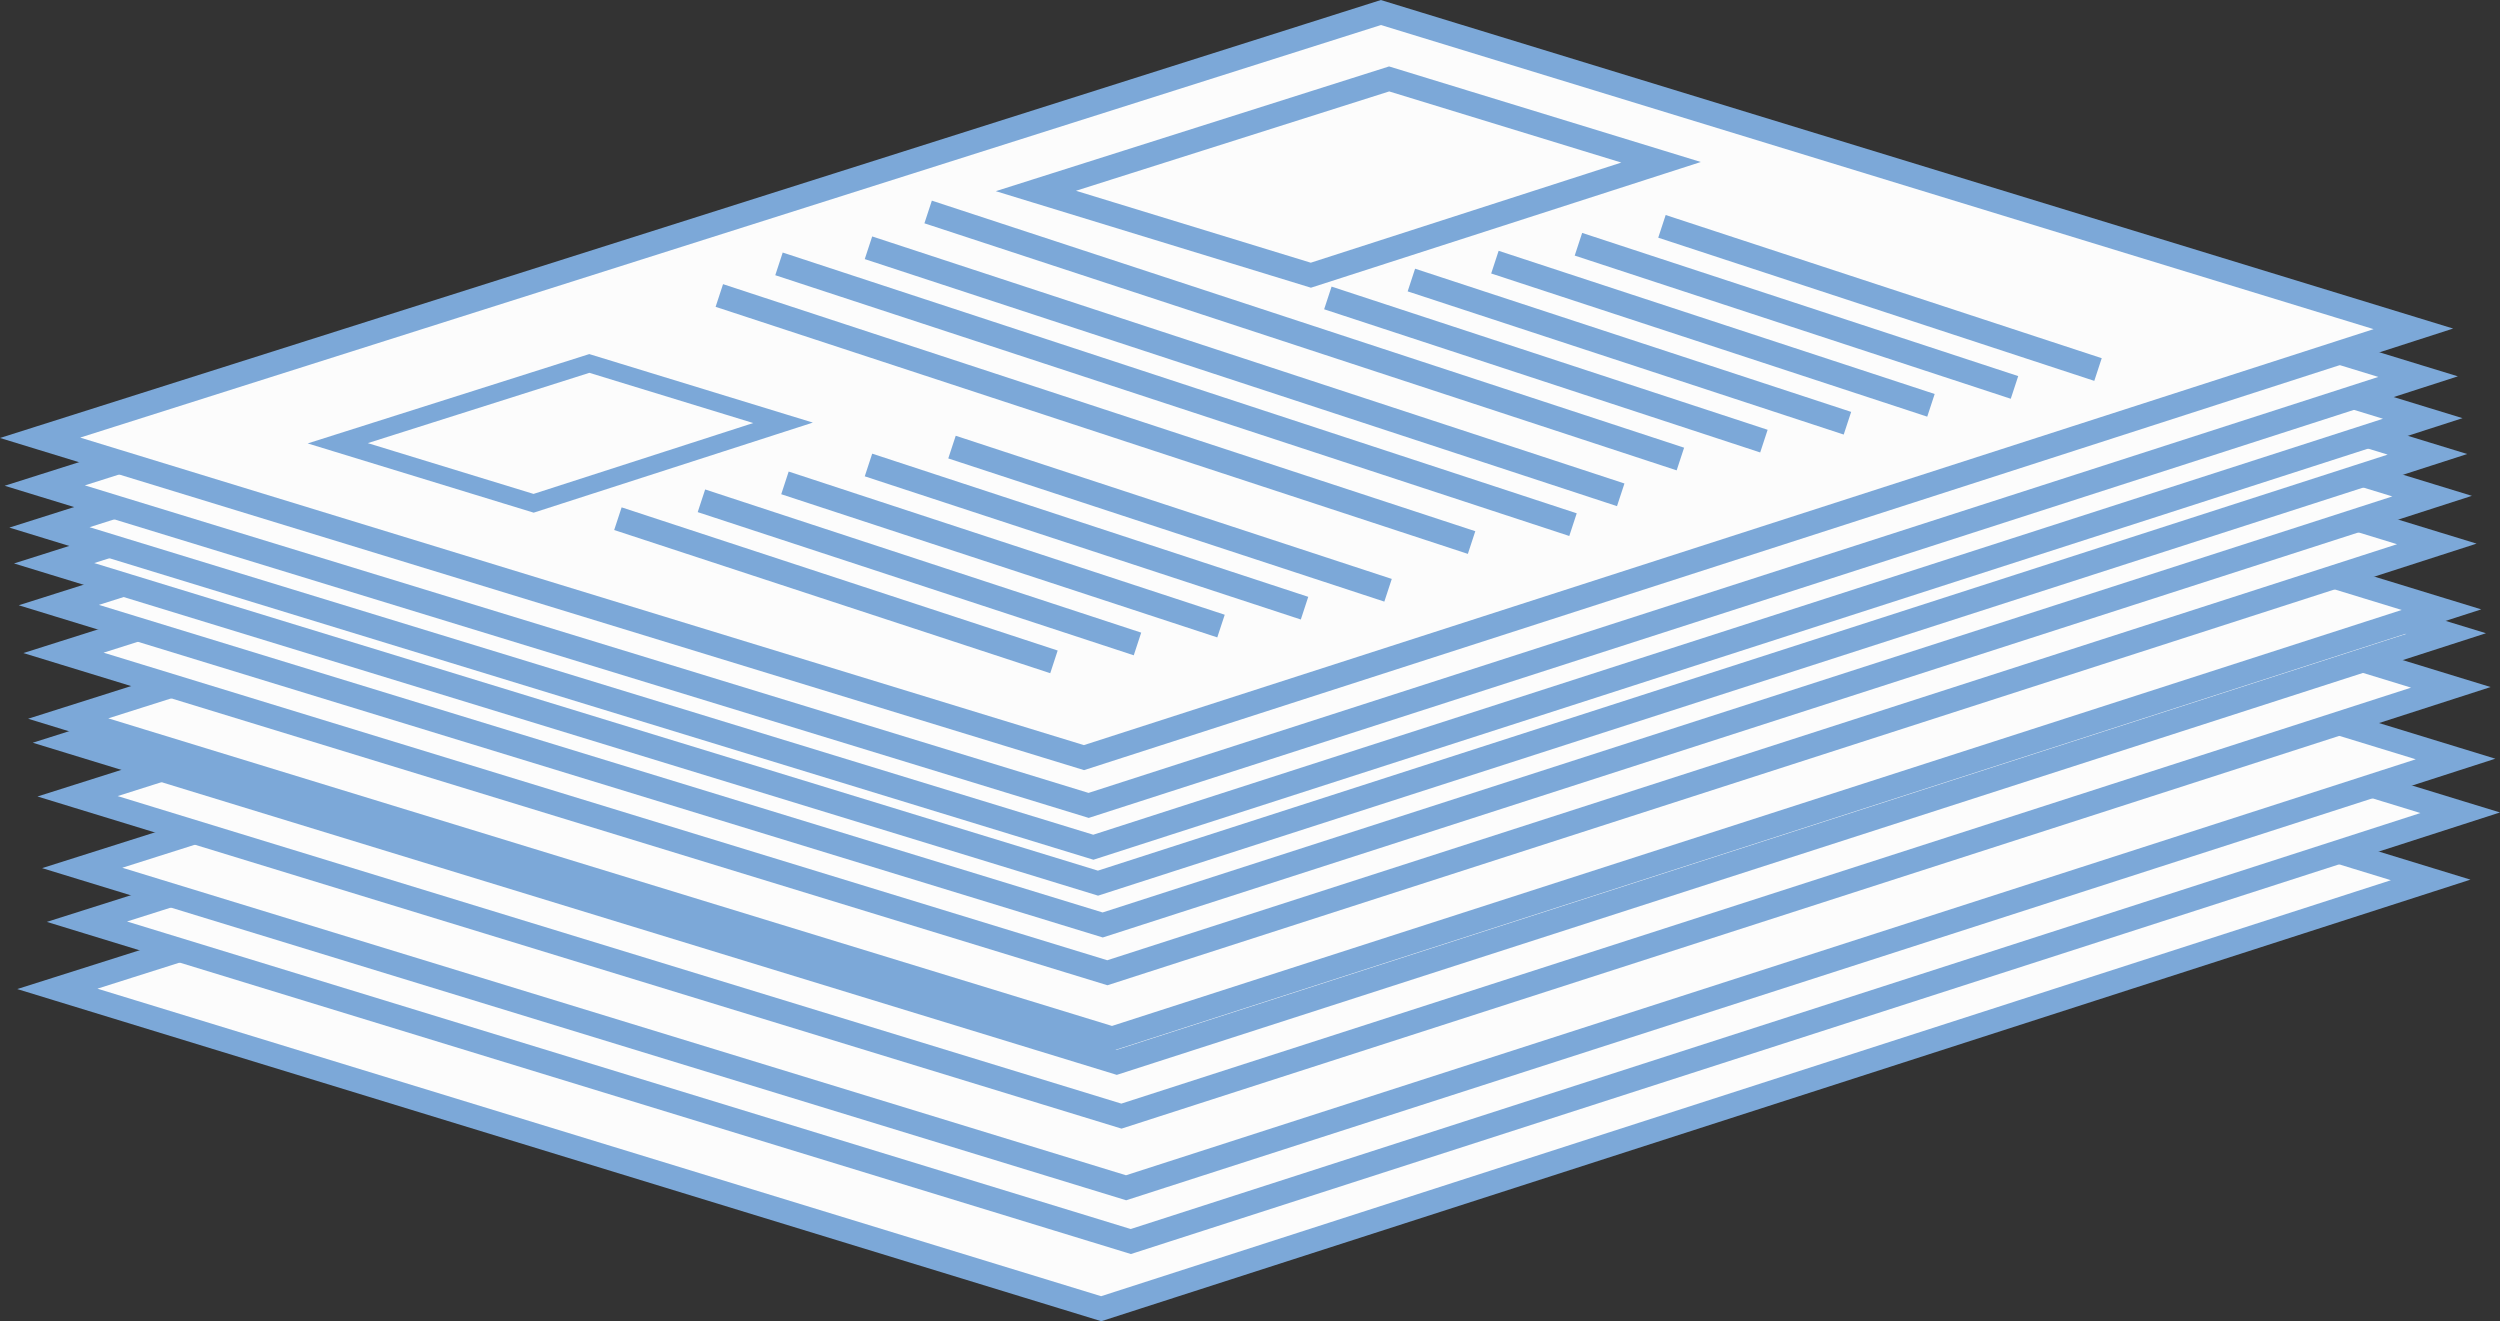 <svg xmlns="http://www.w3.org/2000/svg" viewBox="0 0 419.04 221.46"><rect x="0" y="0" width="419.04" height="221.46" fill="#333333" stroke="none"/><defs><style>.cls-1,.cls-2{fill:#fcfcfc;stroke:#7ca8d8;stroke-miterlimit:10;}.cls-1{stroke-width:4px;}.cls-2{stroke-width:3px;}</style></defs><g id="レイヤー_2" data-name="レイヤー 2"><g id="レイヤー_2-2" data-name="レイヤー 2"><polygon class="cls-1" points="184.58 219.36 407.42 147.49 234.36 94.46 9.61 165.75 184.58 219.36"/><polygon class="cls-1" points="189.54 208.1 412.37 136.23 239.31 83.2 14.57 154.49 189.54 208.1"/><polygon class="cls-1" points="188.75 199.09 411.59 127.22 238.53 74.19 13.78 145.48 188.75 199.09"/><polygon class="cls-1" points="187.97 187.08 410.8 115.21 237.74 62.18 13 133.47 187.97 187.08"/><polygon class="cls-1" points="187.18 178.07 410.02 106.19 236.96 53.17 12.21 124.46 187.18 178.07"/><polygon class="cls-1" points="186.4 174.06 409.23 102.19 236.17 49.16 11.43 120.44 186.4 174.06"/><polygon class="cls-1" points="185.61 163.05 408.45 91.17 235.39 38.15 10.64 109.43 185.61 163.05"/><polygon class="cls-1" points="184.83 155.04 407.66 83.16 234.6 30.14 9.86 101.42 184.83 155.04"/><polygon class="cls-1" points="184.04 148.03 406.88 76.15 233.82 23.13 9.07 94.41 184.04 148.03"/><polygon class="cls-1" points="183.26 142.01 406.09 70.14 233.03 17.12 8.29 88.4 183.26 142.01"/><polygon class="cls-1" points="182.47 135 405.31 63.13 232.25 10.11 7.5 81.39 182.47 135"/><polygon class="cls-1" points="181.69 126.99 404.52 55.12 231.46 2.1 6.72 73.38 181.69 126.99"/><polygon class="cls-1" points="219.72 46.13 278.42 27.2 232.84 13.23 173.63 32.01 219.72 46.13"/><polygon class="cls-2" points="89.44 84.36 131.25 70.87 98.78 60.92 56.61 74.3 89.44 84.36"/><line class="cls-1" x1="278.57" y1="37.94" x2="351.66" y2="61.94"/><line class="cls-1" x1="264.57" y1="40.94" x2="337.66" y2="64.94"/><line class="cls-1" x1="250.57" y1="43.94" x2="323.66" y2="67.94"/><line class="cls-1" x1="236.57" y1="46.94" x2="309.66" y2="70.94"/><line class="cls-1" x1="222.57" y1="49.94" x2="295.66" y2="73.94"/><line class="cls-1" x1="155.57" y1="35.53" x2="281.66" y2="76.94"/><line class="cls-1" x1="145.57" y1="41.53" x2="271.66" y2="82.94"/><line class="cls-1" x1="130.57" y1="44.23" x2="263.66" y2="87.94"/><line class="cls-1" x1="120.57" y1="49.53" x2="246.66" y2="90.94"/><line class="cls-1" x1="159.57" y1="74.94" x2="232.66" y2="98.94"/><line class="cls-1" x1="145.57" y1="77.94" x2="218.66" y2="101.94"/><line class="cls-1" x1="131.57" y1="80.94" x2="204.66" y2="104.94"/><line class="cls-1" x1="117.57" y1="83.94" x2="190.66" y2="107.94"/><line class="cls-1" x1="103.57" y1="86.94" x2="176.66" y2="110.94"/></g></g></svg>